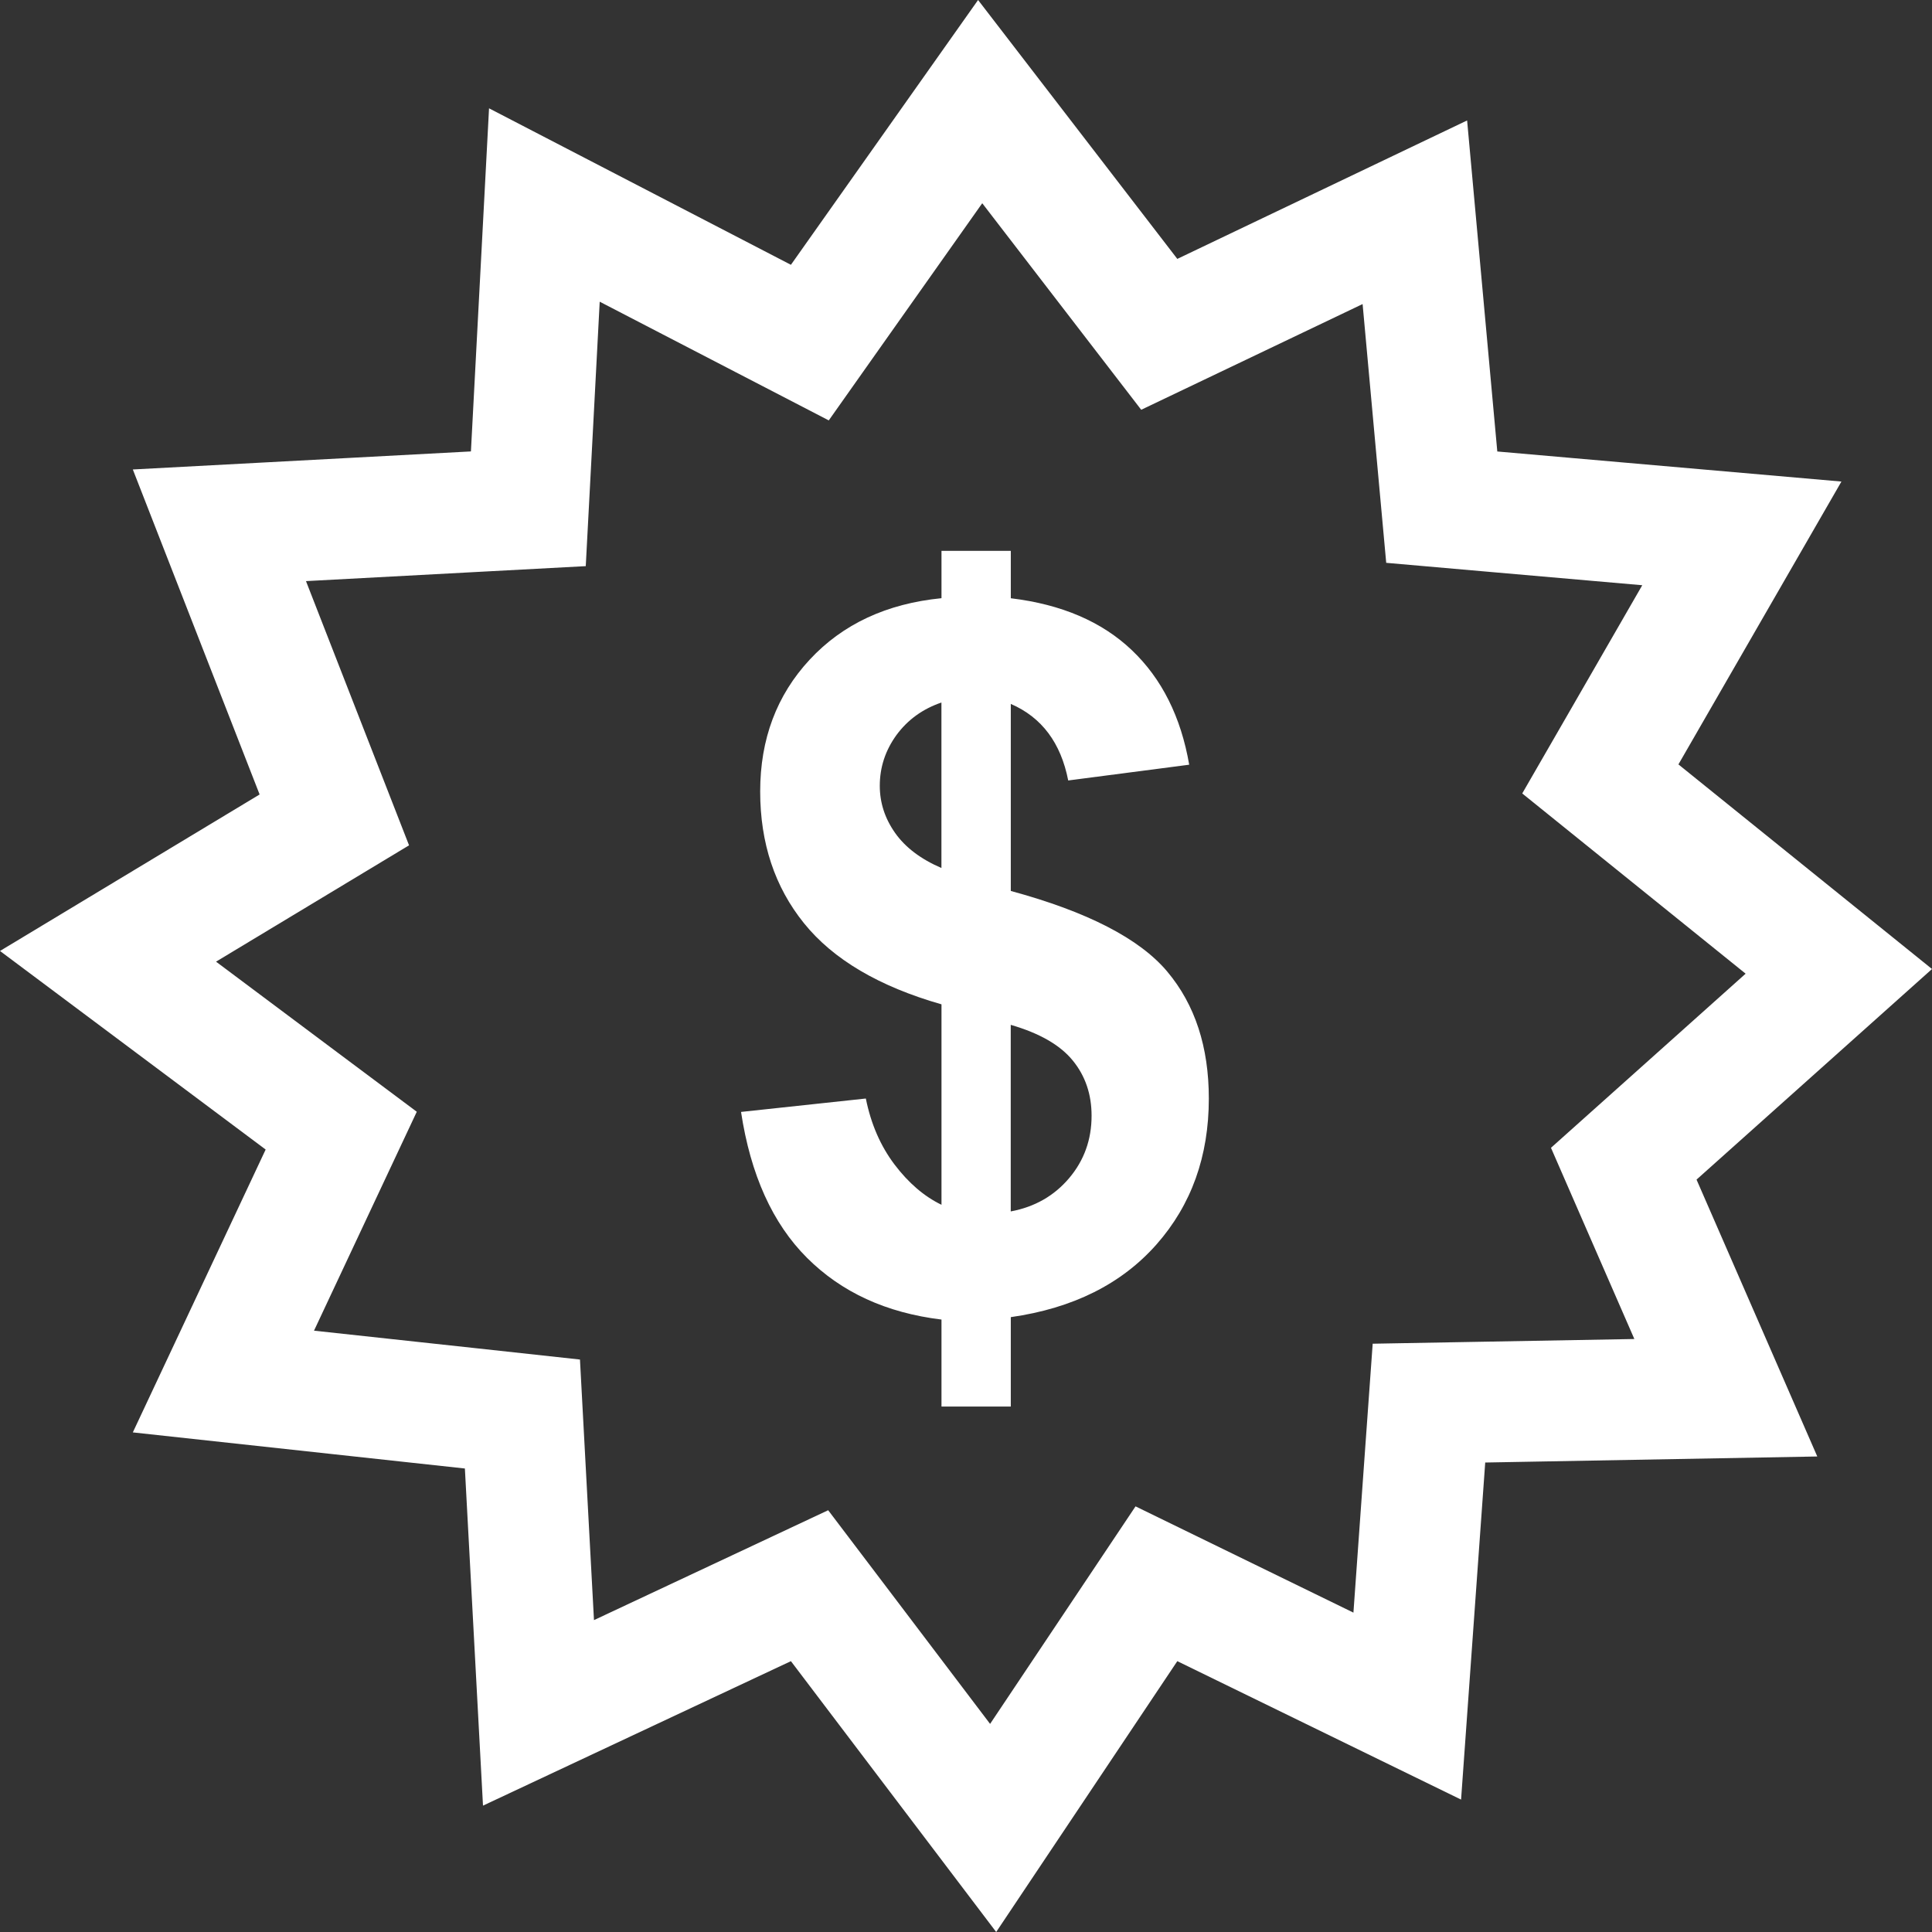 <?xml version="1.0" encoding="iso-8859-1"?>
<!-- Generator: Adobe Illustrator 19.0.0, SVG Export Plug-In . SVG Version: 6.00 Build 0)  -->
<svg xmlns="http://www.w3.org/2000/svg" xmlns:xlink="http://www.w3.org/1999/xlink" version="1.1" id="Capa_1" x="0px" y="0px" viewBox="0 0 490 490" style="enable-background:new 0 0 490 490;" xml:space="preserve" width="512px" height="512px">
<rect x="0" y="0" width="490" height="490" fill="#333333" stroke="none"/>
<g id="bold_copy_13_">
	<path d="M67.375,291.55l-33.688,71.739l84.219,9.157l4.594,85.505l78.094-36.643L252.656,490l45.937-68.692l71.969,35.111   l6.125-85.49l84.219-1.531l-30.625-70.223L490,245.766l-64.313-51.894l41.344-71.739l-87.281-7.626l-7.656-83.958l-73.5,35.112   L248.063,0l-47.469,67.161l-76.563-39.69l-4.594,87.021l-85.75,4.578l32.156,82.427L0,241.187L67.375,291.55z M94.371,190.365   l-16.767-42.982l43.457-2.327l27.501-1.47l1.455-27.501l2.083-39.567l34.392,17.824l23.704,12.281l15.404-21.805l23.52-33.274   l25.204,32.754l15.113,19.631l22.356-10.673l33.795-16.139l3.66,40.134l2.328,25.495l25.511,2.236l39.43,3.445l-17.364,30.135   l-13.077,22.678l20.381,16.446l36.275,29.262l-32.861,29.4l-16.507,14.761l8.851,20.304l12.296,28.19l-38.373,0.689l-27.991,0.505   l-2.006,27.93l-2.879,40.272l-31.237-15.236l-24.025-11.714l-14.853,22.218l-22.035,32.953l-26.092-34.438l-14.976-19.753   l-22.448,10.535l-36.949,17.334l-2.159-40.103l-1.394-25.985l-25.878-2.818l-41.574-4.502l15.45-32.922l10.612-22.601   l-19.998-14.945l-30.916-23.122l26.858-16.185l22.096-13.322L94.371,190.365z" fill="#FFFFFF"/>
	<path d="M226.885,295.363c-3.553-4.701-5.987-10.275-7.289-16.752l-31.651,3.399c2.419,15.94,7.993,28.282,16.736,37.01   c8.743,8.728,20.09,13.95,34.101,15.649v22.065h17.579v-22.678c15.772-2.251,28.083-8.406,36.949-18.436   c8.851-10.03,13.276-22.371,13.276-37.01c0-13.092-3.507-23.826-10.55-32.202c-7.028-8.361-20.258-15.175-39.675-20.442v-47.438   c7.855,3.399,12.694,9.877,14.562,19.416l30.686-3.997c-2.098-12.127-6.952-21.82-14.547-29.048   c-7.61-7.243-17.839-11.622-30.701-13.169v-12.02h-17.579v12.005c-13.904,1.378-25.051,6.569-33.427,15.588   c-8.376,9.019-12.556,20.167-12.556,33.427c0,13.107,3.706,24.24,11.117,33.427c7.396,9.172,19.018,16.032,34.867,20.565v50.838   C234.404,303.448,230.438,300.048,226.885,295.363z M256.362,259.93c7.289,2.113,12.51,5.114,15.71,9.034   c3.2,3.92,4.778,8.59,4.778,14.011c0,6.064-1.899,11.347-5.696,15.833c-3.798,4.487-8.728,7.304-14.807,8.437V259.93H256.362z    M227.008,211.236c-2.588-3.675-3.874-7.656-3.874-11.944c0-4.686,1.409-8.973,4.226-12.863c2.848-3.874,6.646-6.63,11.408-8.253   v41.971C233.516,217.882,229.596,214.911,227.008,211.236z" fill="#FFFFFF"/>
</g>
<g>
</g>
<g>
</g>
<g>
</g>
<g>
</g>
<g>
</g>
<g>
</g>
<g>
</g>
<g>
</g>
<g>
</g>
<g>
</g>
<g>
</g>
<g>
</g>
<g>
</g>
<g>
</g>
<g>
</g>
</svg>
